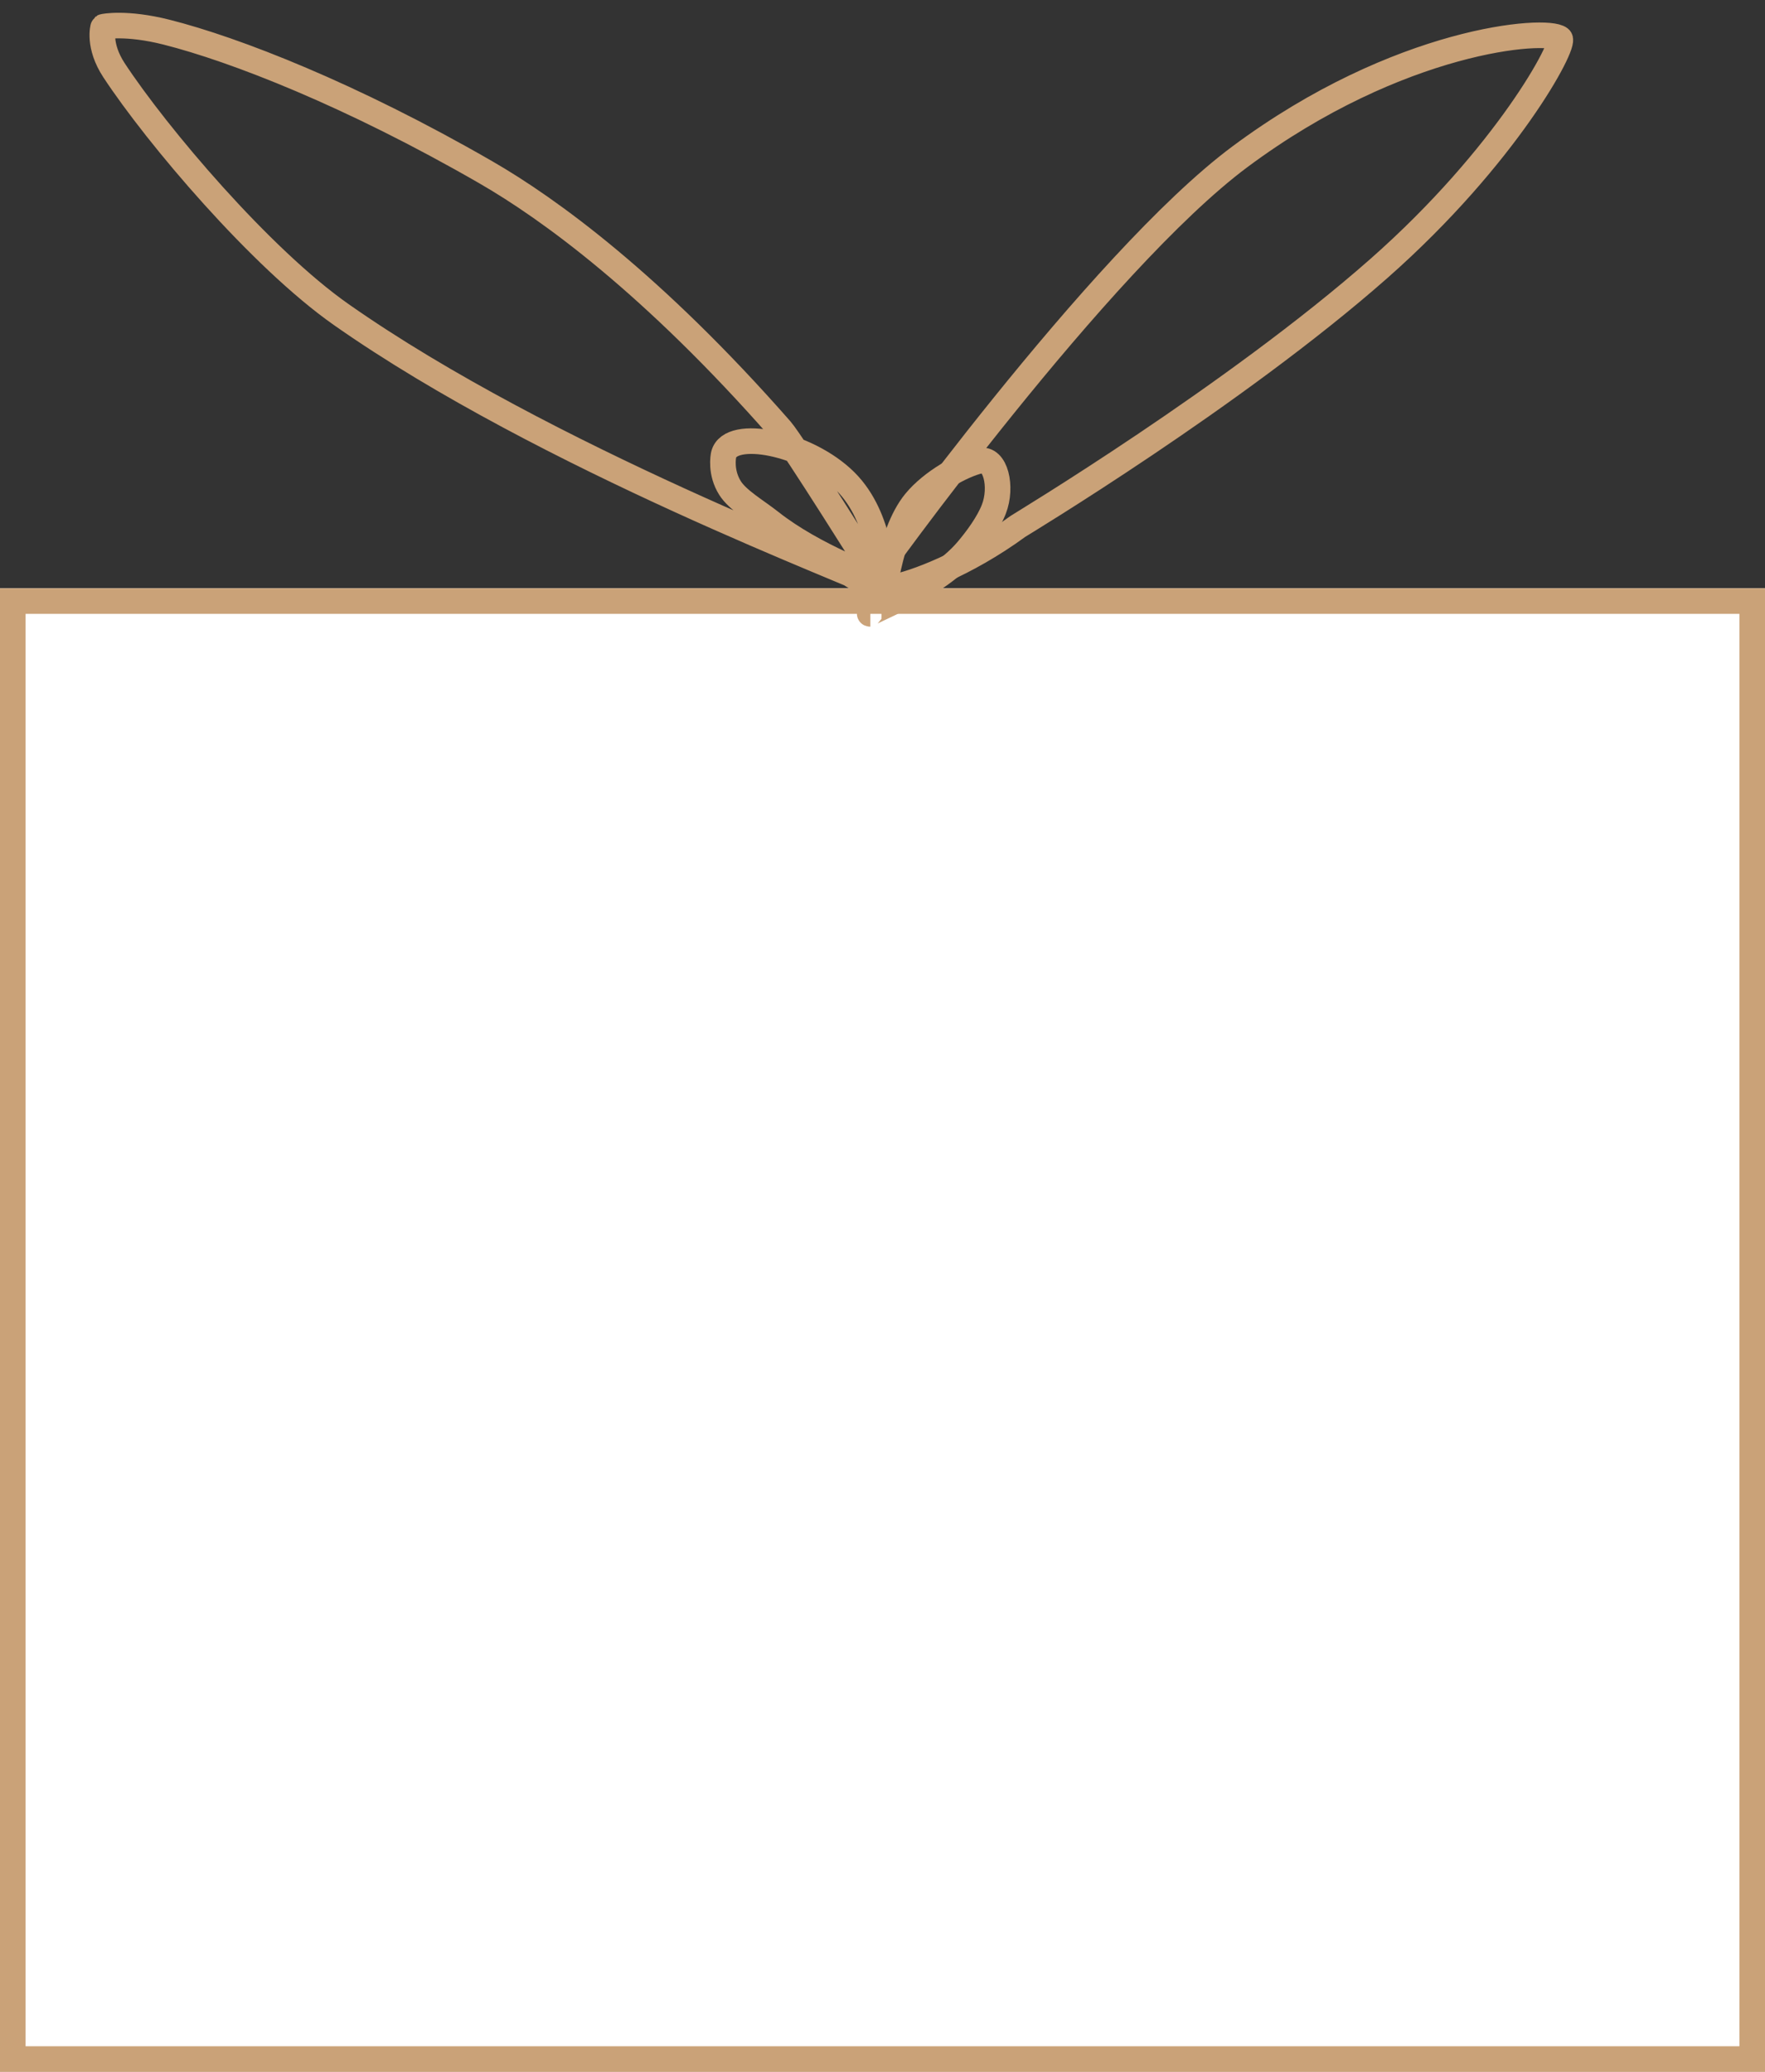 <?xml version="1.0" encoding="UTF-8"?>
<svg width="69px" height="81px" viewBox="0 0 69 81" version="1.1" xmlns="http://www.w3.org/2000/svg" xmlns:xlink="http://www.w3.org/1999/xlink">
    <rect x="0" y="0" width="69" height="81" fill="#333333" stroke="none"/>
    <!-- Generator: Sketch 48.2 (47327) - http://www.bohemiancoding.com/sketch -->
    <title>Cadeau</title>
    <desc>Created with Sketch.</desc>
    <defs>
        <rect id="path-1" x="0" y="22" width="69" height="58"></rect>
    </defs>
    <g id="Mariage" stroke="none" stroke-width="1" fill="none" fill-rule="evenodd" transform="translate(-679, -828)">
        <g id="Cadeau" transform="translate(679, 829)">
            <g id="Rectangle">
                <use fill="#FFFFFF" fill-rule="evenodd" xlink:href="#path-1"></use>
                <rect stroke="#CAA278" stroke-width="1" x="0.5" y="22.5" width="68" height="57"></rect>
            </g>
            <path d="M34.025,23 C33.705,23 36.497,22.053 37.806,20.52 C38.195,20.063 38.642,19.453 38.855,18.901 C39.189,18.036 38.922,16.866 38.303,17.013 C37.589,17.182 36.427,17.835 35.783,18.617 C34.697,19.937 34.575,22.623 34.322,22.809" id="Path-4" stroke="#CAA278"></path>
            <path d="M34.478,21.979 C33.532,21.458 21.347,16.919 13.339,11.298 C10.188,9.087 6.131,4.292 4.459,1.749 C3.819,0.776 4.033,0.051 4.038,0.047 C4.046,0.041 4.928,-0.143 6.516,0.259 C9.168,0.929 13.725,2.698 18.986,5.732 C21.453,7.154 25.514,10.093 30.519,15.797 C31.003,16.35 34.237,21.535 34.283,21.593 C34.341,21.664 31.811,20.74 30.138,19.42 C29.558,18.962 28.841,18.556 28.541,18.082 C28.156,17.473 28.275,16.84 28.292,16.771 C28.548,15.739 31.53,16.303 33.054,17.823 C34.488,19.253 34.478,21.618 34.478,21.546 C34.478,21.353 33.515,21.525 32.917,21.155 C32.507,20.901 33.855,22.002 34.02,21.716 C34.184,21.432 42.973,9.222 48.47,5.131 C54.7,0.495 60.465,0.085 60.982,0.507 C61.232,0.712 58.898,5.092 53.915,9.488 C48.269,14.469 39.868,19.526 39.794,19.579 C39.281,19.955 38.767,20.283 38.273,20.567 C36.344,21.675 34.705,22.104 34.478,21.979 Z" id="Path-2" stroke="#CAA278"></path>
        </g>
    </g>
</svg>